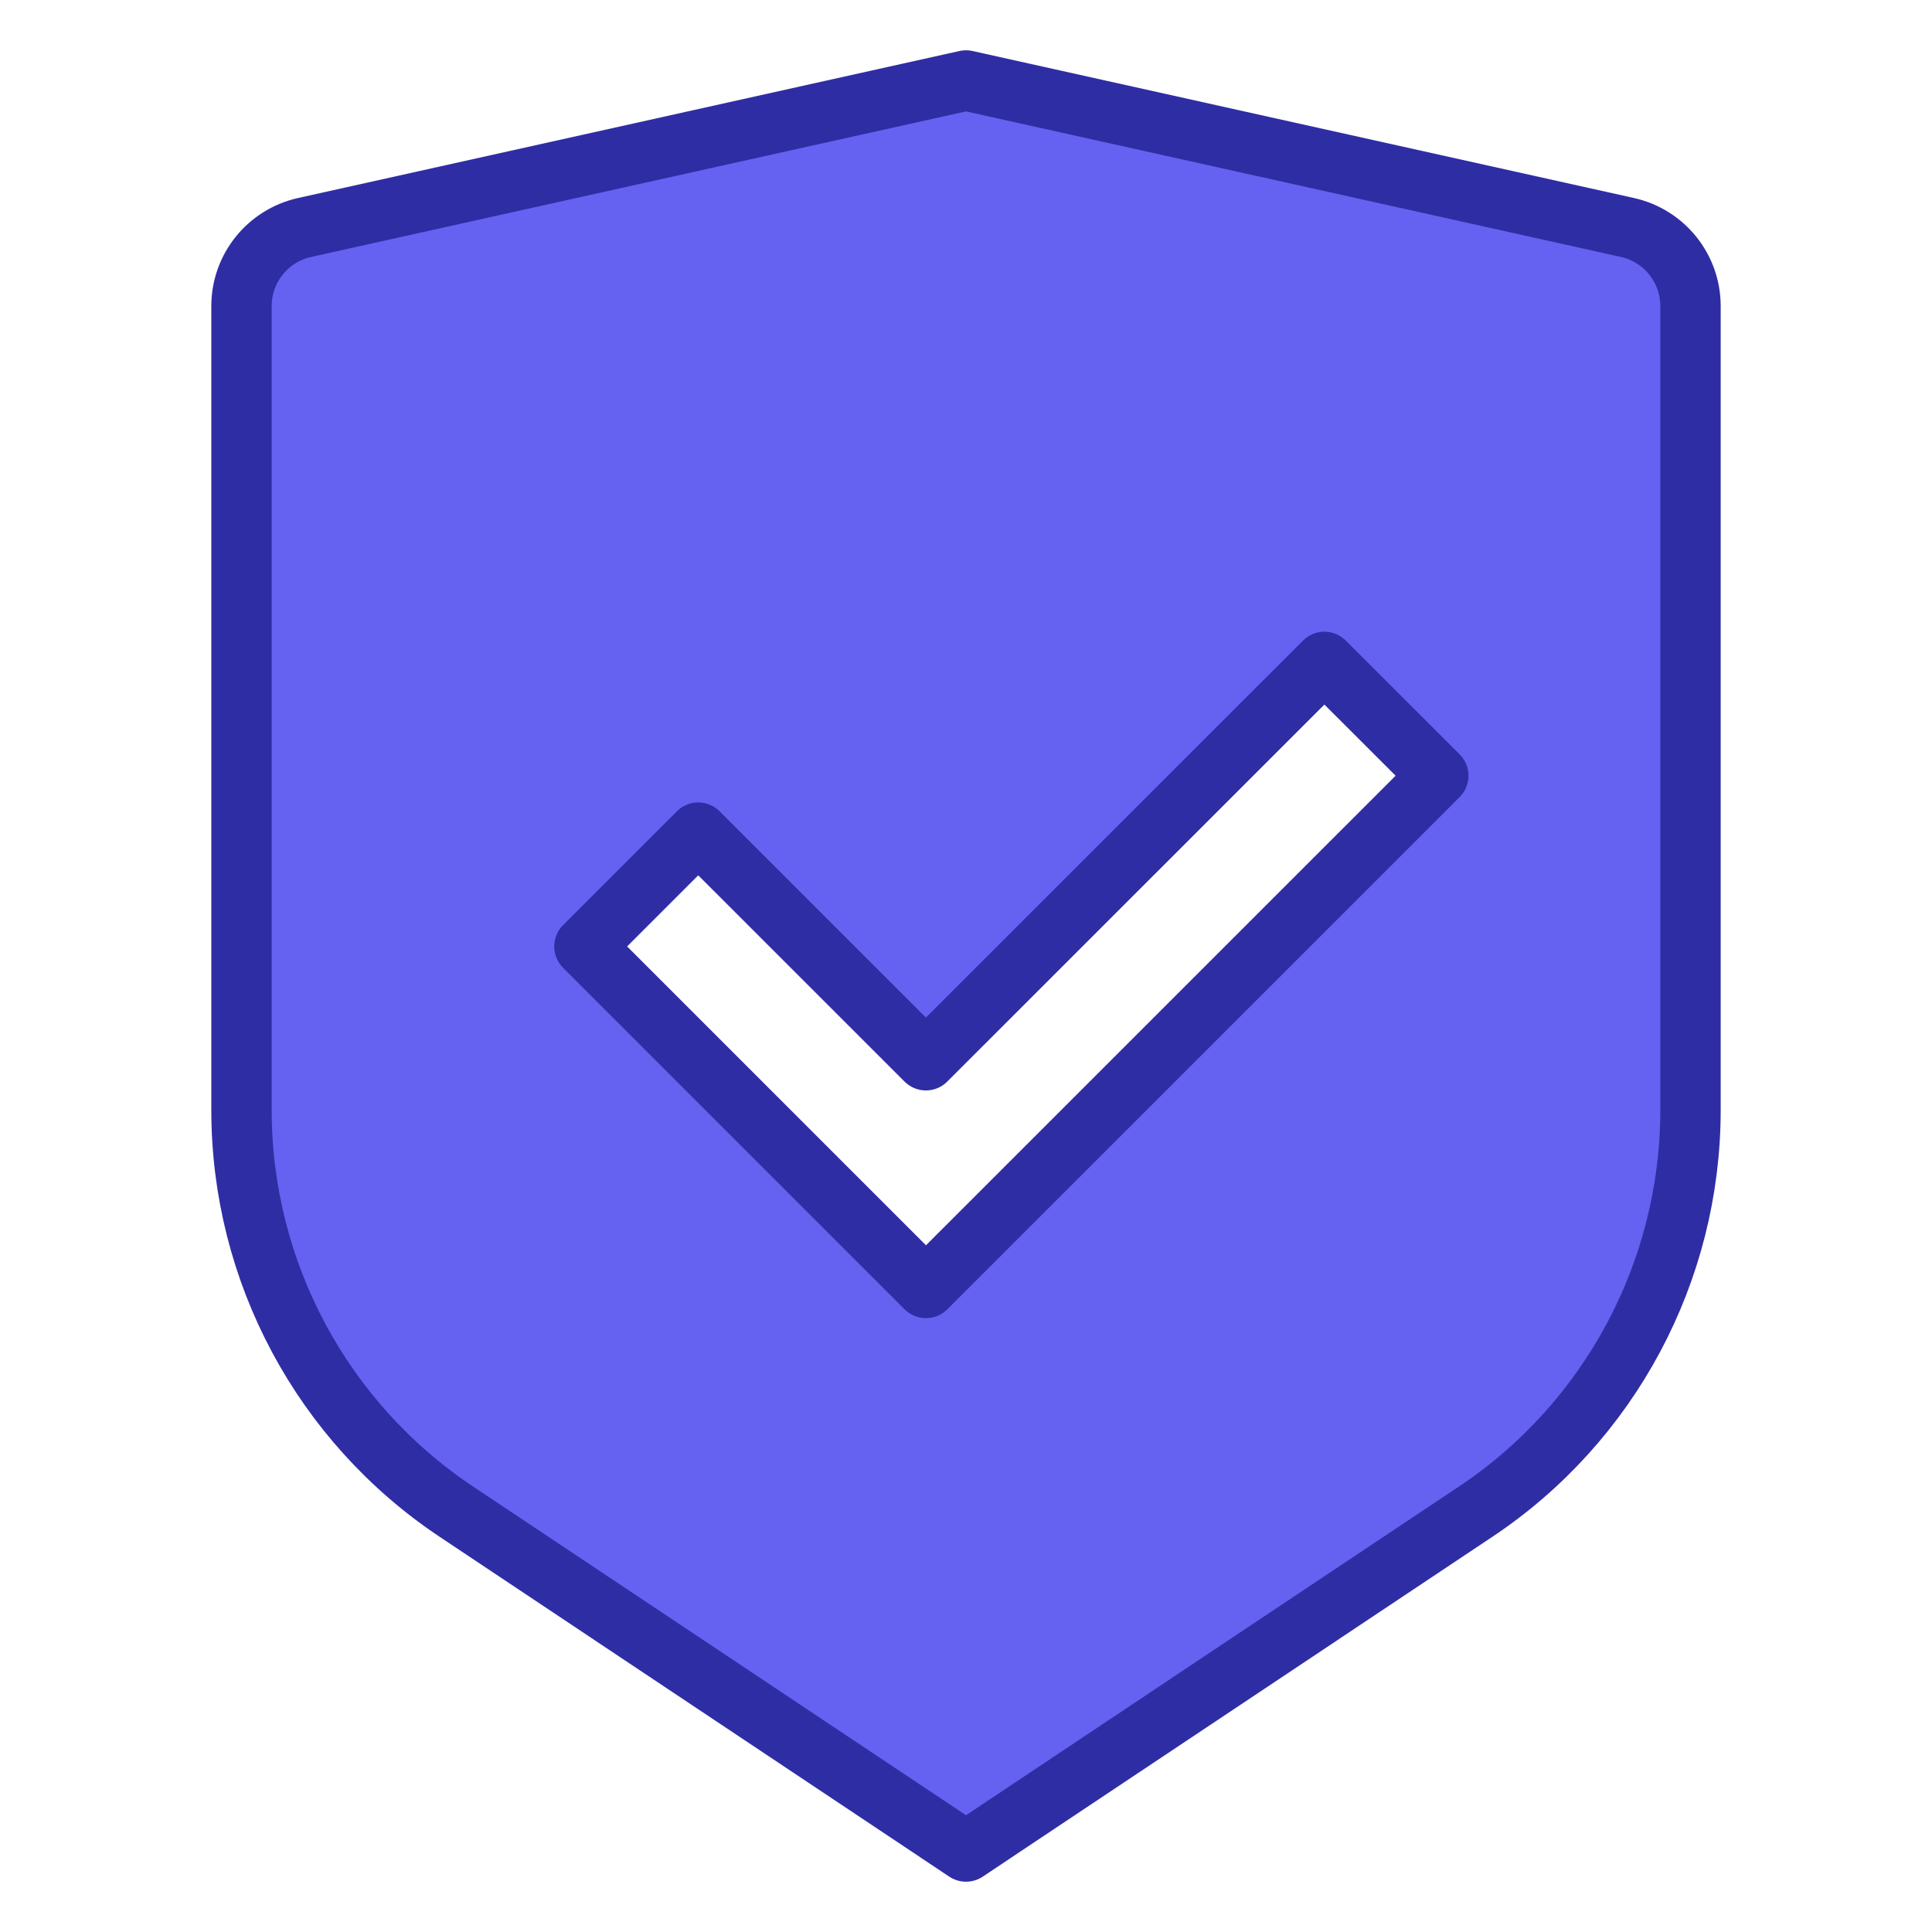 <svg width="32" height="32" viewBox="0 0 32 32" fill="none" xmlns="http://www.w3.org/2000/svg">
<g id="Group">
<path id="Vector" d="M16 1.333L26.956 3.768C27.565 3.904 28 4.444 28 5.069V18.385C28 21.06 26.663 23.559 24.437 25.041L16 30.667L7.563 25.041C5.336 23.557 4 21.06 4 18.387V5.069C4 4.444 4.435 3.904 5.044 3.768L16 1.333ZM21.936 10.963L15.336 17.561L11.565 13.791L9.68 15.676L15.337 21.333L23.823 12.848L21.936 10.963Z" fill="#6562F1" stroke="#2F2DA4" stroke-linecap="round" stroke-linejoin="round"/>
</g>
</svg>

